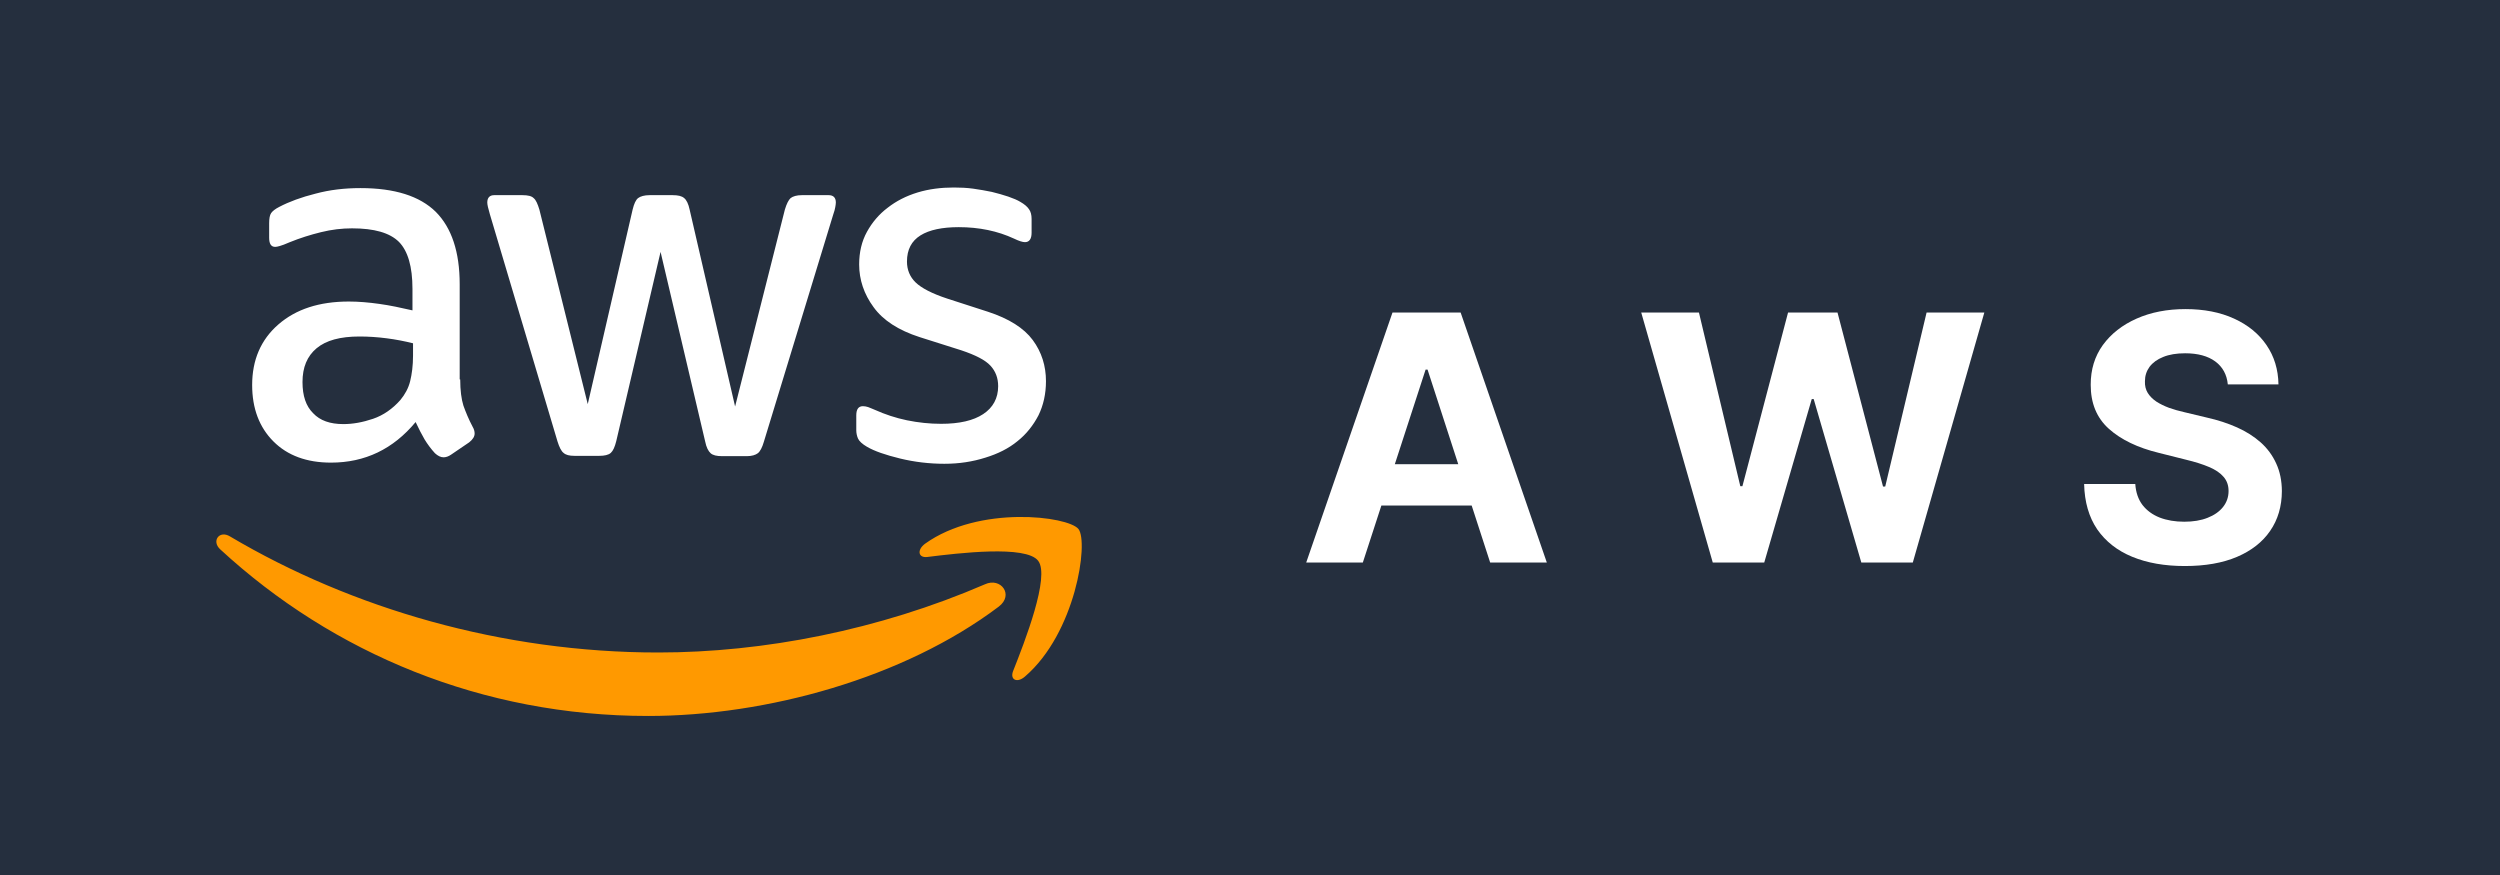 <svg width="80" height="28" viewBox="0 0 80 28" fill="none" xmlns="http://www.w3.org/2000/svg">
<rect width="80" height="28" fill="#252F3E"/>
<path d="M14.727 12.142C14.727 12.49 14.764 12.772 14.829 12.979C14.903 13.186 14.995 13.412 15.124 13.656C15.17 13.732 15.188 13.807 15.188 13.873C15.188 13.967 15.133 14.06 15.014 14.155L14.433 14.55C14.35 14.607 14.268 14.634 14.194 14.634C14.101 14.634 14.01 14.587 13.918 14.503C13.788 14.361 13.678 14.211 13.586 14.06C13.493 13.901 13.402 13.722 13.3 13.506C12.582 14.371 11.679 14.804 10.592 14.804C9.818 14.804 9.201 14.578 8.75 14.126C8.299 13.675 8.069 13.073 8.069 12.32C8.069 11.521 8.345 10.872 8.907 10.383C9.469 9.894 10.215 9.649 11.163 9.649C11.476 9.649 11.799 9.677 12.139 9.725C12.48 9.772 12.83 9.847 13.199 9.932V9.245C13.199 8.53 13.052 8.032 12.766 7.74C12.471 7.448 11.974 7.307 11.265 7.307C10.942 7.307 10.611 7.345 10.27 7.43C9.929 7.514 9.598 7.618 9.276 7.749C9.128 7.815 9.018 7.853 8.953 7.872C8.888 7.891 8.842 7.9 8.806 7.9C8.677 7.9 8.613 7.806 8.613 7.608V7.147C8.613 6.997 8.631 6.884 8.677 6.818C8.723 6.753 8.806 6.687 8.935 6.621C9.258 6.452 9.644 6.31 10.096 6.197C10.547 6.075 11.026 6.019 11.532 6.019C12.629 6.019 13.43 6.272 13.946 6.78C14.452 7.289 14.71 8.06 14.71 9.094V12.141L14.727 12.142ZM10.988 13.571C11.292 13.571 11.605 13.514 11.936 13.402C12.268 13.289 12.563 13.082 12.812 12.8C12.959 12.621 13.069 12.424 13.125 12.198C13.18 11.972 13.217 11.699 13.217 11.38V10.985C12.95 10.919 12.664 10.862 12.37 10.825C12.075 10.787 11.789 10.768 11.504 10.768C10.886 10.768 10.435 10.891 10.131 11.144C9.827 11.398 9.68 11.756 9.68 12.226C9.68 12.668 9.791 12.997 10.021 13.223C10.242 13.459 10.564 13.571 10.988 13.571ZM18.384 14.587C18.218 14.587 18.108 14.559 18.034 14.493C17.96 14.437 17.896 14.306 17.84 14.126L15.676 6.856C15.62 6.668 15.593 6.546 15.593 6.48C15.593 6.33 15.667 6.245 15.814 6.245H16.717C16.892 6.245 17.012 6.273 17.076 6.339C17.15 6.396 17.205 6.527 17.26 6.706L18.808 12.932L20.244 6.706C20.29 6.518 20.346 6.396 20.419 6.339C20.493 6.282 20.621 6.245 20.787 6.245H21.524C21.699 6.245 21.819 6.273 21.893 6.339C21.967 6.396 22.031 6.527 22.068 6.706L23.523 13.008L25.116 6.706C25.172 6.518 25.236 6.396 25.3 6.339C25.374 6.282 25.493 6.245 25.66 6.245H26.516C26.663 6.245 26.747 6.32 26.747 6.48C26.747 6.527 26.737 6.574 26.728 6.631C26.719 6.687 26.7 6.762 26.663 6.866L24.444 14.136C24.389 14.324 24.324 14.446 24.251 14.503C24.177 14.559 24.057 14.597 23.901 14.597H23.108C22.934 14.597 22.814 14.569 22.74 14.503C22.666 14.437 22.602 14.315 22.565 14.126L21.138 8.06L19.72 14.117C19.673 14.305 19.618 14.427 19.545 14.493C19.471 14.559 19.342 14.587 19.176 14.587H18.384ZM30.219 14.841C29.74 14.841 29.261 14.784 28.801 14.672C28.34 14.559 27.981 14.437 27.742 14.296C27.595 14.211 27.493 14.117 27.456 14.033C27.419 13.948 27.401 13.854 27.401 13.769V13.29C27.401 13.092 27.475 12.998 27.613 12.998C27.668 12.998 27.723 13.008 27.778 13.026C27.833 13.045 27.916 13.083 28.008 13.12C28.322 13.261 28.662 13.374 29.021 13.449C29.39 13.524 29.749 13.562 30.117 13.562C30.698 13.562 31.149 13.459 31.462 13.251C31.776 13.044 31.941 12.743 31.941 12.358C31.941 12.095 31.858 11.878 31.692 11.699C31.527 11.521 31.214 11.361 30.762 11.21L29.427 10.787C28.755 10.57 28.257 10.251 27.953 9.827C27.649 9.414 27.493 8.953 27.493 8.463C27.493 8.069 27.576 7.72 27.742 7.419C27.907 7.118 28.129 6.855 28.405 6.648C28.681 6.432 28.994 6.272 29.362 6.159C29.731 6.047 30.117 6 30.523 6C30.726 6 30.937 6.009 31.14 6.037C31.352 6.065 31.545 6.103 31.739 6.141C31.923 6.188 32.099 6.234 32.264 6.291C32.43 6.348 32.559 6.404 32.651 6.46C32.781 6.535 32.872 6.611 32.928 6.695C32.983 6.771 33.011 6.874 33.011 7.006V7.448C33.011 7.646 32.937 7.749 32.799 7.749C32.725 7.749 32.606 7.712 32.449 7.636C31.924 7.392 31.334 7.269 30.68 7.269C30.155 7.269 29.741 7.354 29.456 7.532C29.17 7.711 29.023 7.984 29.023 8.37C29.023 8.633 29.115 8.858 29.299 9.037C29.483 9.216 29.824 9.395 30.312 9.555L31.62 9.978C32.283 10.195 32.763 10.496 33.048 10.881C33.333 11.267 33.471 11.709 33.471 12.198C33.471 12.602 33.388 12.969 33.232 13.289C33.066 13.608 32.845 13.891 32.56 14.117C32.274 14.352 31.933 14.521 31.537 14.643C31.121 14.775 30.689 14.841 30.219 14.841Z" fill="white"/>
<path d="M31.96 19.412C28.93 21.698 24.527 22.911 20.741 22.911C15.437 22.911 10.656 20.908 7.046 17.578C6.76 17.315 7.018 16.957 7.359 17.165C11.264 19.478 16.081 20.88 21.064 20.88C24.426 20.88 28.119 20.165 31.517 18.698C32.024 18.462 32.457 19.036 31.96 19.412ZM33.221 17.945C32.834 17.437 30.661 17.701 29.676 17.823C29.381 17.86 29.335 17.597 29.602 17.399C31.333 16.158 34.179 16.515 34.511 16.929C34.843 17.352 34.419 20.259 32.798 21.65C32.549 21.867 32.31 21.754 32.42 21.472C32.789 20.541 33.608 18.443 33.221 17.945Z" fill="#FF9900"/>
<path d="M43.611 18H41.799L44.56 10H46.74L49.498 18H47.685L45.682 11.828H45.619L43.611 18ZM43.498 14.855H47.779V16.176H43.498V14.855ZM54.808 18L52.519 10H54.366L55.69 15.559H55.757L57.218 10H58.8L60.257 15.57H60.327L61.651 10H63.499L61.21 18H59.562L58.038 12.77H57.976L56.456 18H54.808ZM71.29 12.301C71.259 11.986 71.125 11.741 70.888 11.566C70.651 11.392 70.329 11.305 69.923 11.305C69.647 11.305 69.414 11.344 69.224 11.422C69.034 11.497 68.888 11.603 68.786 11.738C68.687 11.874 68.638 12.027 68.638 12.199C68.632 12.342 68.662 12.467 68.728 12.574C68.795 12.681 68.888 12.773 69.005 12.852C69.122 12.927 69.257 12.993 69.411 13.051C69.565 13.105 69.729 13.152 69.903 13.191L70.622 13.363C70.971 13.441 71.291 13.546 71.583 13.676C71.875 13.806 72.127 13.966 72.341 14.156C72.554 14.346 72.72 14.57 72.837 14.828C72.957 15.086 73.018 15.382 73.02 15.715C73.018 16.204 72.893 16.629 72.645 16.988C72.401 17.345 72.046 17.622 71.583 17.82C71.122 18.016 70.566 18.113 69.915 18.113C69.269 18.113 68.707 18.014 68.228 17.816C67.751 17.619 67.379 17.326 67.11 16.938C66.845 16.547 66.705 16.064 66.692 15.488H68.329C68.347 15.757 68.424 15.98 68.56 16.16C68.698 16.337 68.881 16.471 69.11 16.562C69.342 16.651 69.604 16.695 69.895 16.695C70.182 16.695 70.431 16.654 70.642 16.57C70.855 16.487 71.02 16.371 71.138 16.223C71.255 16.074 71.314 15.904 71.314 15.711C71.314 15.531 71.26 15.38 71.153 15.258C71.049 15.135 70.895 15.031 70.692 14.945C70.492 14.859 70.246 14.781 69.954 14.711L69.083 14.492C68.409 14.328 67.876 14.072 67.485 13.723C67.095 13.374 66.901 12.904 66.903 12.312C66.901 11.828 67.03 11.405 67.29 11.043C67.553 10.681 67.914 10.398 68.372 10.195C68.83 9.992 69.351 9.891 69.935 9.891C70.528 9.891 71.046 9.992 71.489 10.195C71.935 10.398 72.281 10.681 72.528 11.043C72.776 11.405 72.903 11.824 72.911 12.301H71.29Z" fill="white"/>
</svg>

